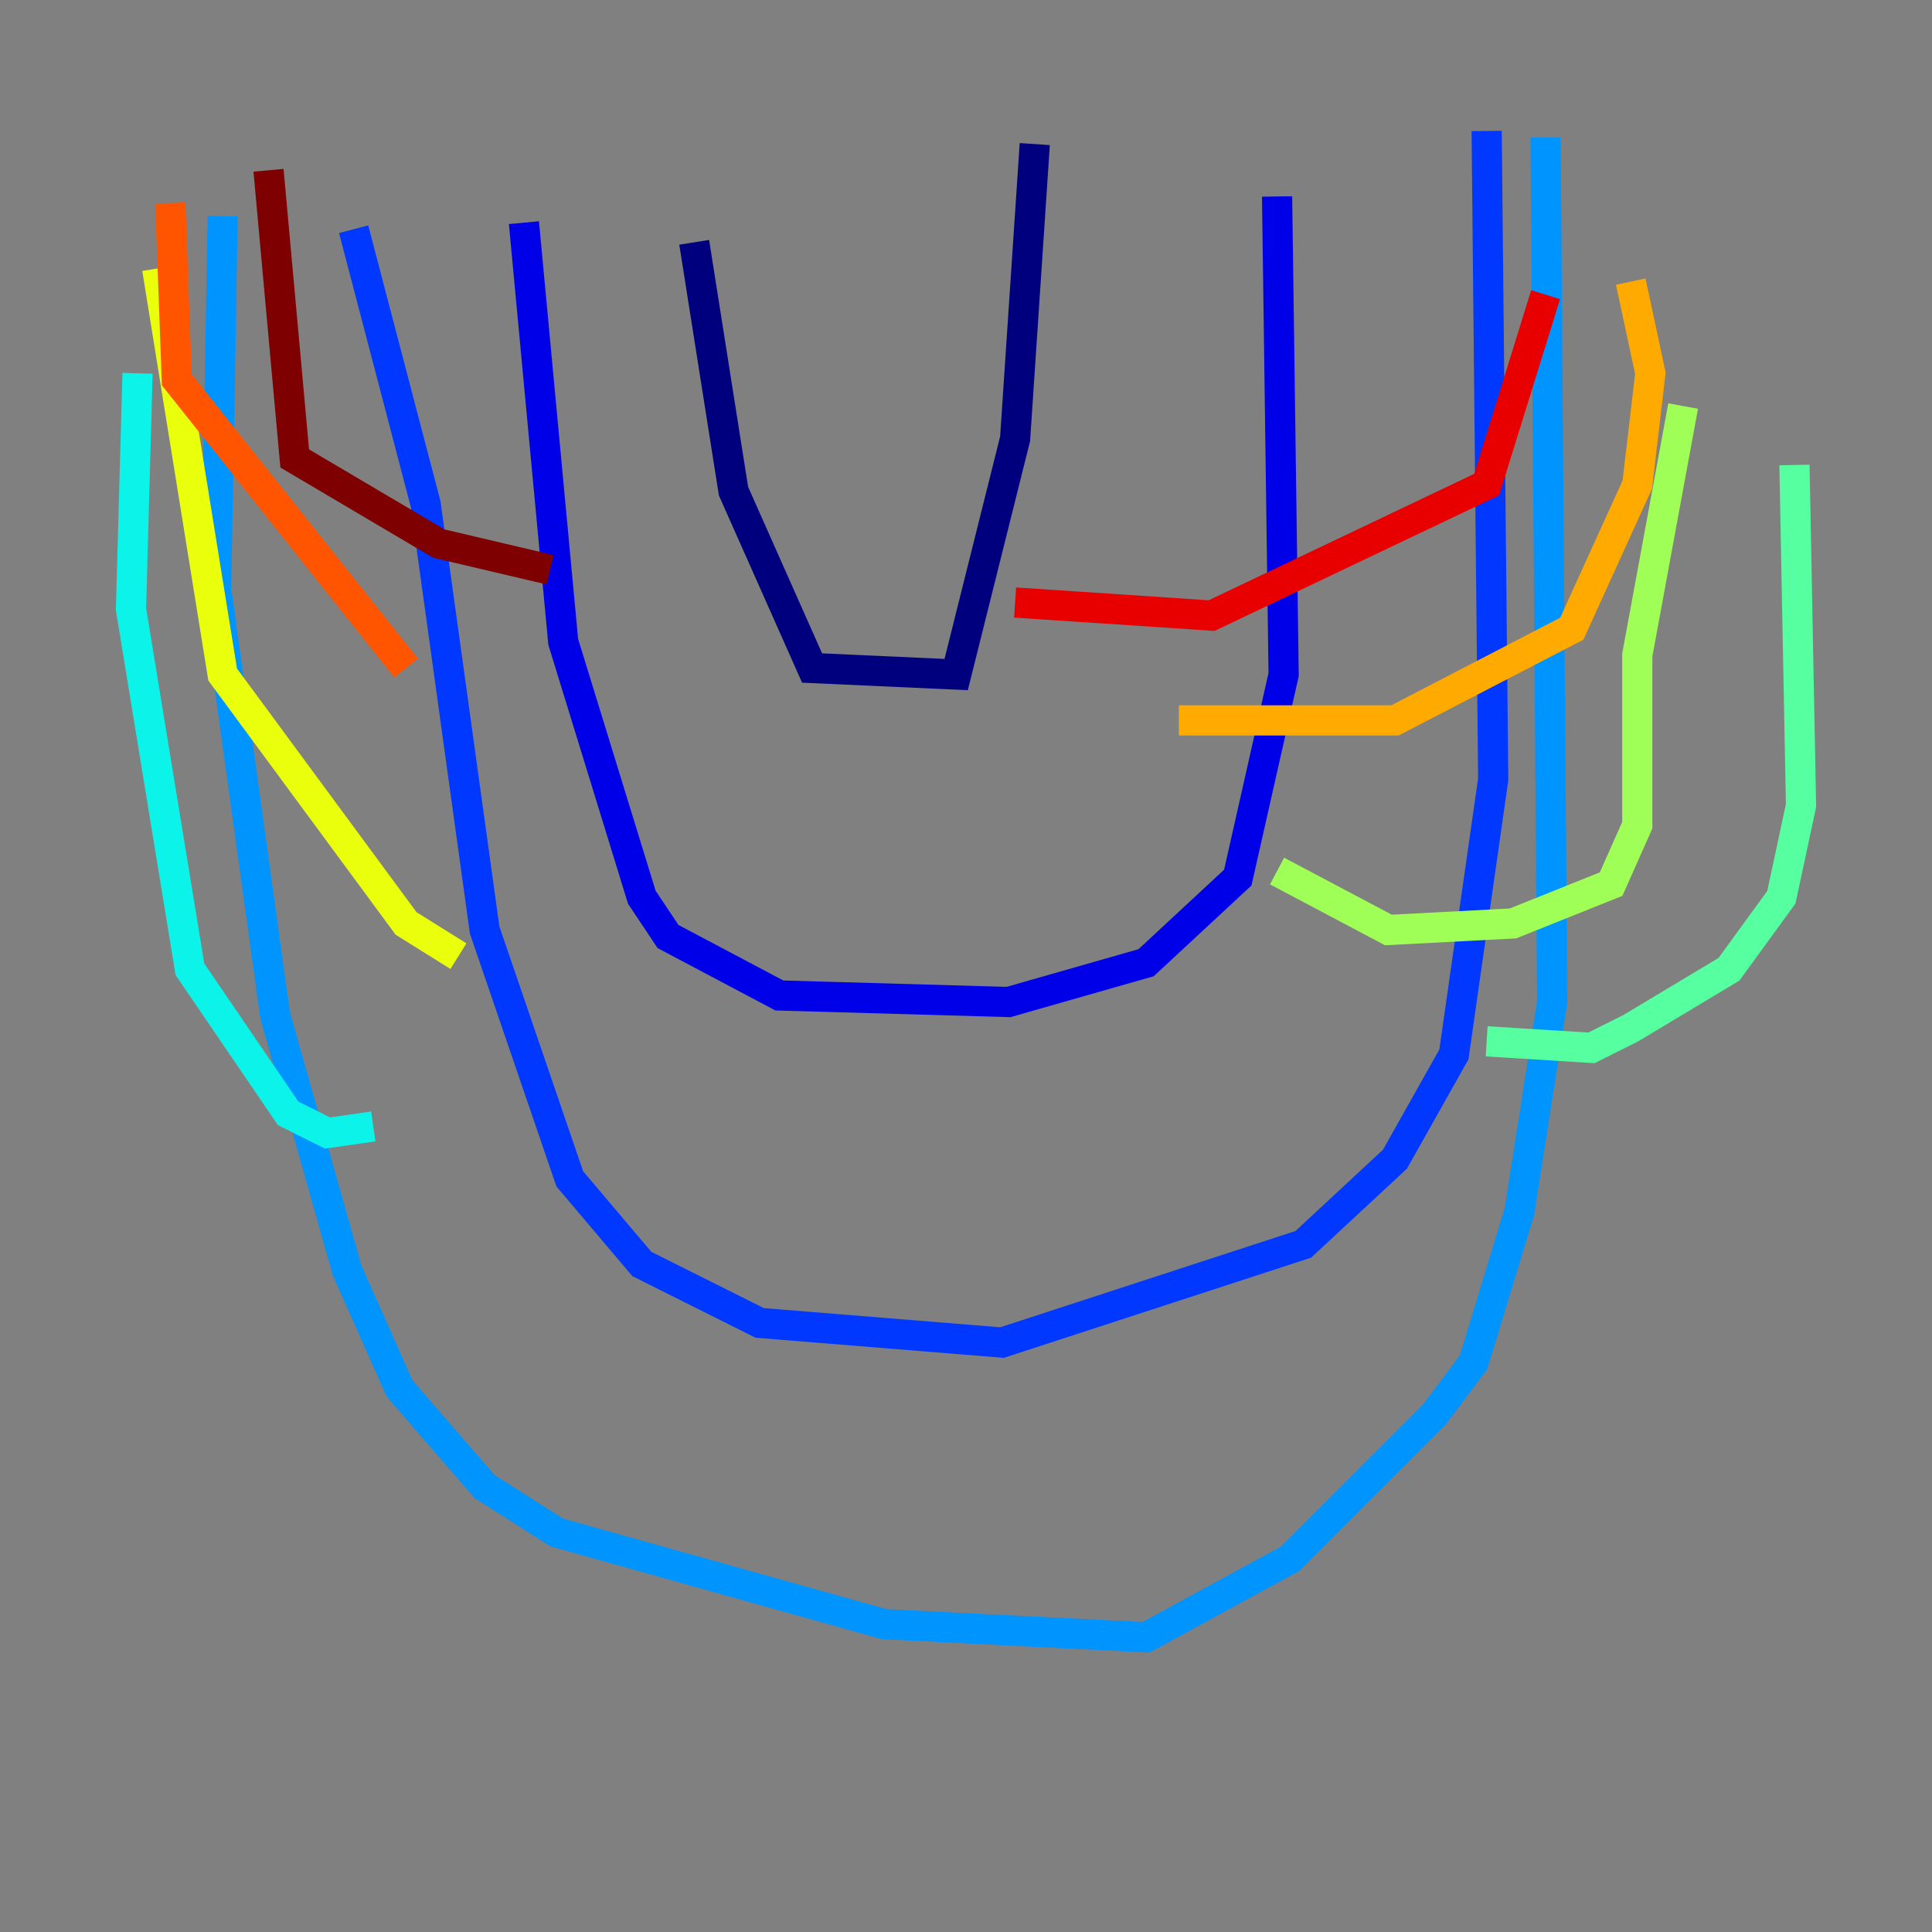 <?xml version="1.0" encoding="utf-8" ?>
<svg baseProfile="tiny" height="128" version="1.2" viewBox="0,0,128,128" width="128" xmlns="http://www.w3.org/2000/svg" xmlns:ev="http://www.w3.org/2001/xml-events" xmlns:xlink="http://www.w3.org/1999/xlink"><rect x="0" y="0" width="128" height="128" fill="#808080" stroke="none"/><defs /><polyline fill="none" points="45.993,16.054 48.597,32.542 53.803,44.258 63.349,44.691 67.254,29.071 68.556,9.546" stroke="#00007f" stroke-width="2" /><polyline fill="none" points="34.712,14.752 37.315,42.522 42.522,59.444 44.258,62.047 51.634,65.953 66.82,66.386 75.932,63.783 82.007,58.142 85.044,44.691 84.61,13.017" stroke="#0000e8" stroke-width="2" /><polyline fill="none" points="23.43,15.186 28.203,33.41 32.108,61.614 37.749,78.102 42.522,83.742 50.332,87.647 66.386,88.949 86.346,82.441 92.42,76.8 96.325,69.858 98.929,51.634 98.495,8.678" stroke="#0038ff" stroke-width="2" /><polyline fill="none" points="14.752,14.319 14.319,39.051 18.224,67.254 22.997,84.176 26.468,91.986 32.108,98.495 36.881,101.532 58.576,107.607 75.932,108.475 85.478,103.268 95.024,93.722 97.627,90.251 100.664,80.271 102.834,66.386 102.4,9.112" stroke="#0094ff" stroke-width="2" /><polyline fill="none" points="24.732,74.63 21.695,75.064 19.091,73.763 12.583,64.217 8.678,40.352 9.112,24.732" stroke="#0cf4ea" stroke-width="2" /><polyline fill="none" points="98.495,68.99 105.437,69.424 108.041,68.122 114.549,64.217 118.02,59.444 119.322,53.37 118.888,30.807" stroke="#56ffa0" stroke-width="2" /><polyline fill="none" points="84.61,57.709 91.986,61.614 100.231,61.18 106.739,58.576 108.475,54.671 108.475,43.39 111.512,26.902" stroke="#a0ff56" stroke-width="2" /><polyline fill="none" points="30.373,63.349 26.902,61.18 14.752,44.691 10.414,17.79" stroke="#eaff0c" stroke-width="2" /><polyline fill="none" points="78.102,47.729 92.42,47.729 104.136,41.654 108.475,32.108 109.342,24.732 108.041,18.658" stroke="#ffaa00" stroke-width="2" /><polyline fill="none" points="26.902,44.258 11.715,25.166 11.281,13.451" stroke="#ff5500" stroke-width="2" /><polyline fill="none" points="67.254,39.919 80.271,40.786 98.495,32.108 102.4,19.525" stroke="#e80000" stroke-width="2" /><polyline fill="none" points="36.447,37.749 29.071,36.014 19.525,30.373 17.79,11.281" stroke="#7f0000" stroke-width="2" /></svg>